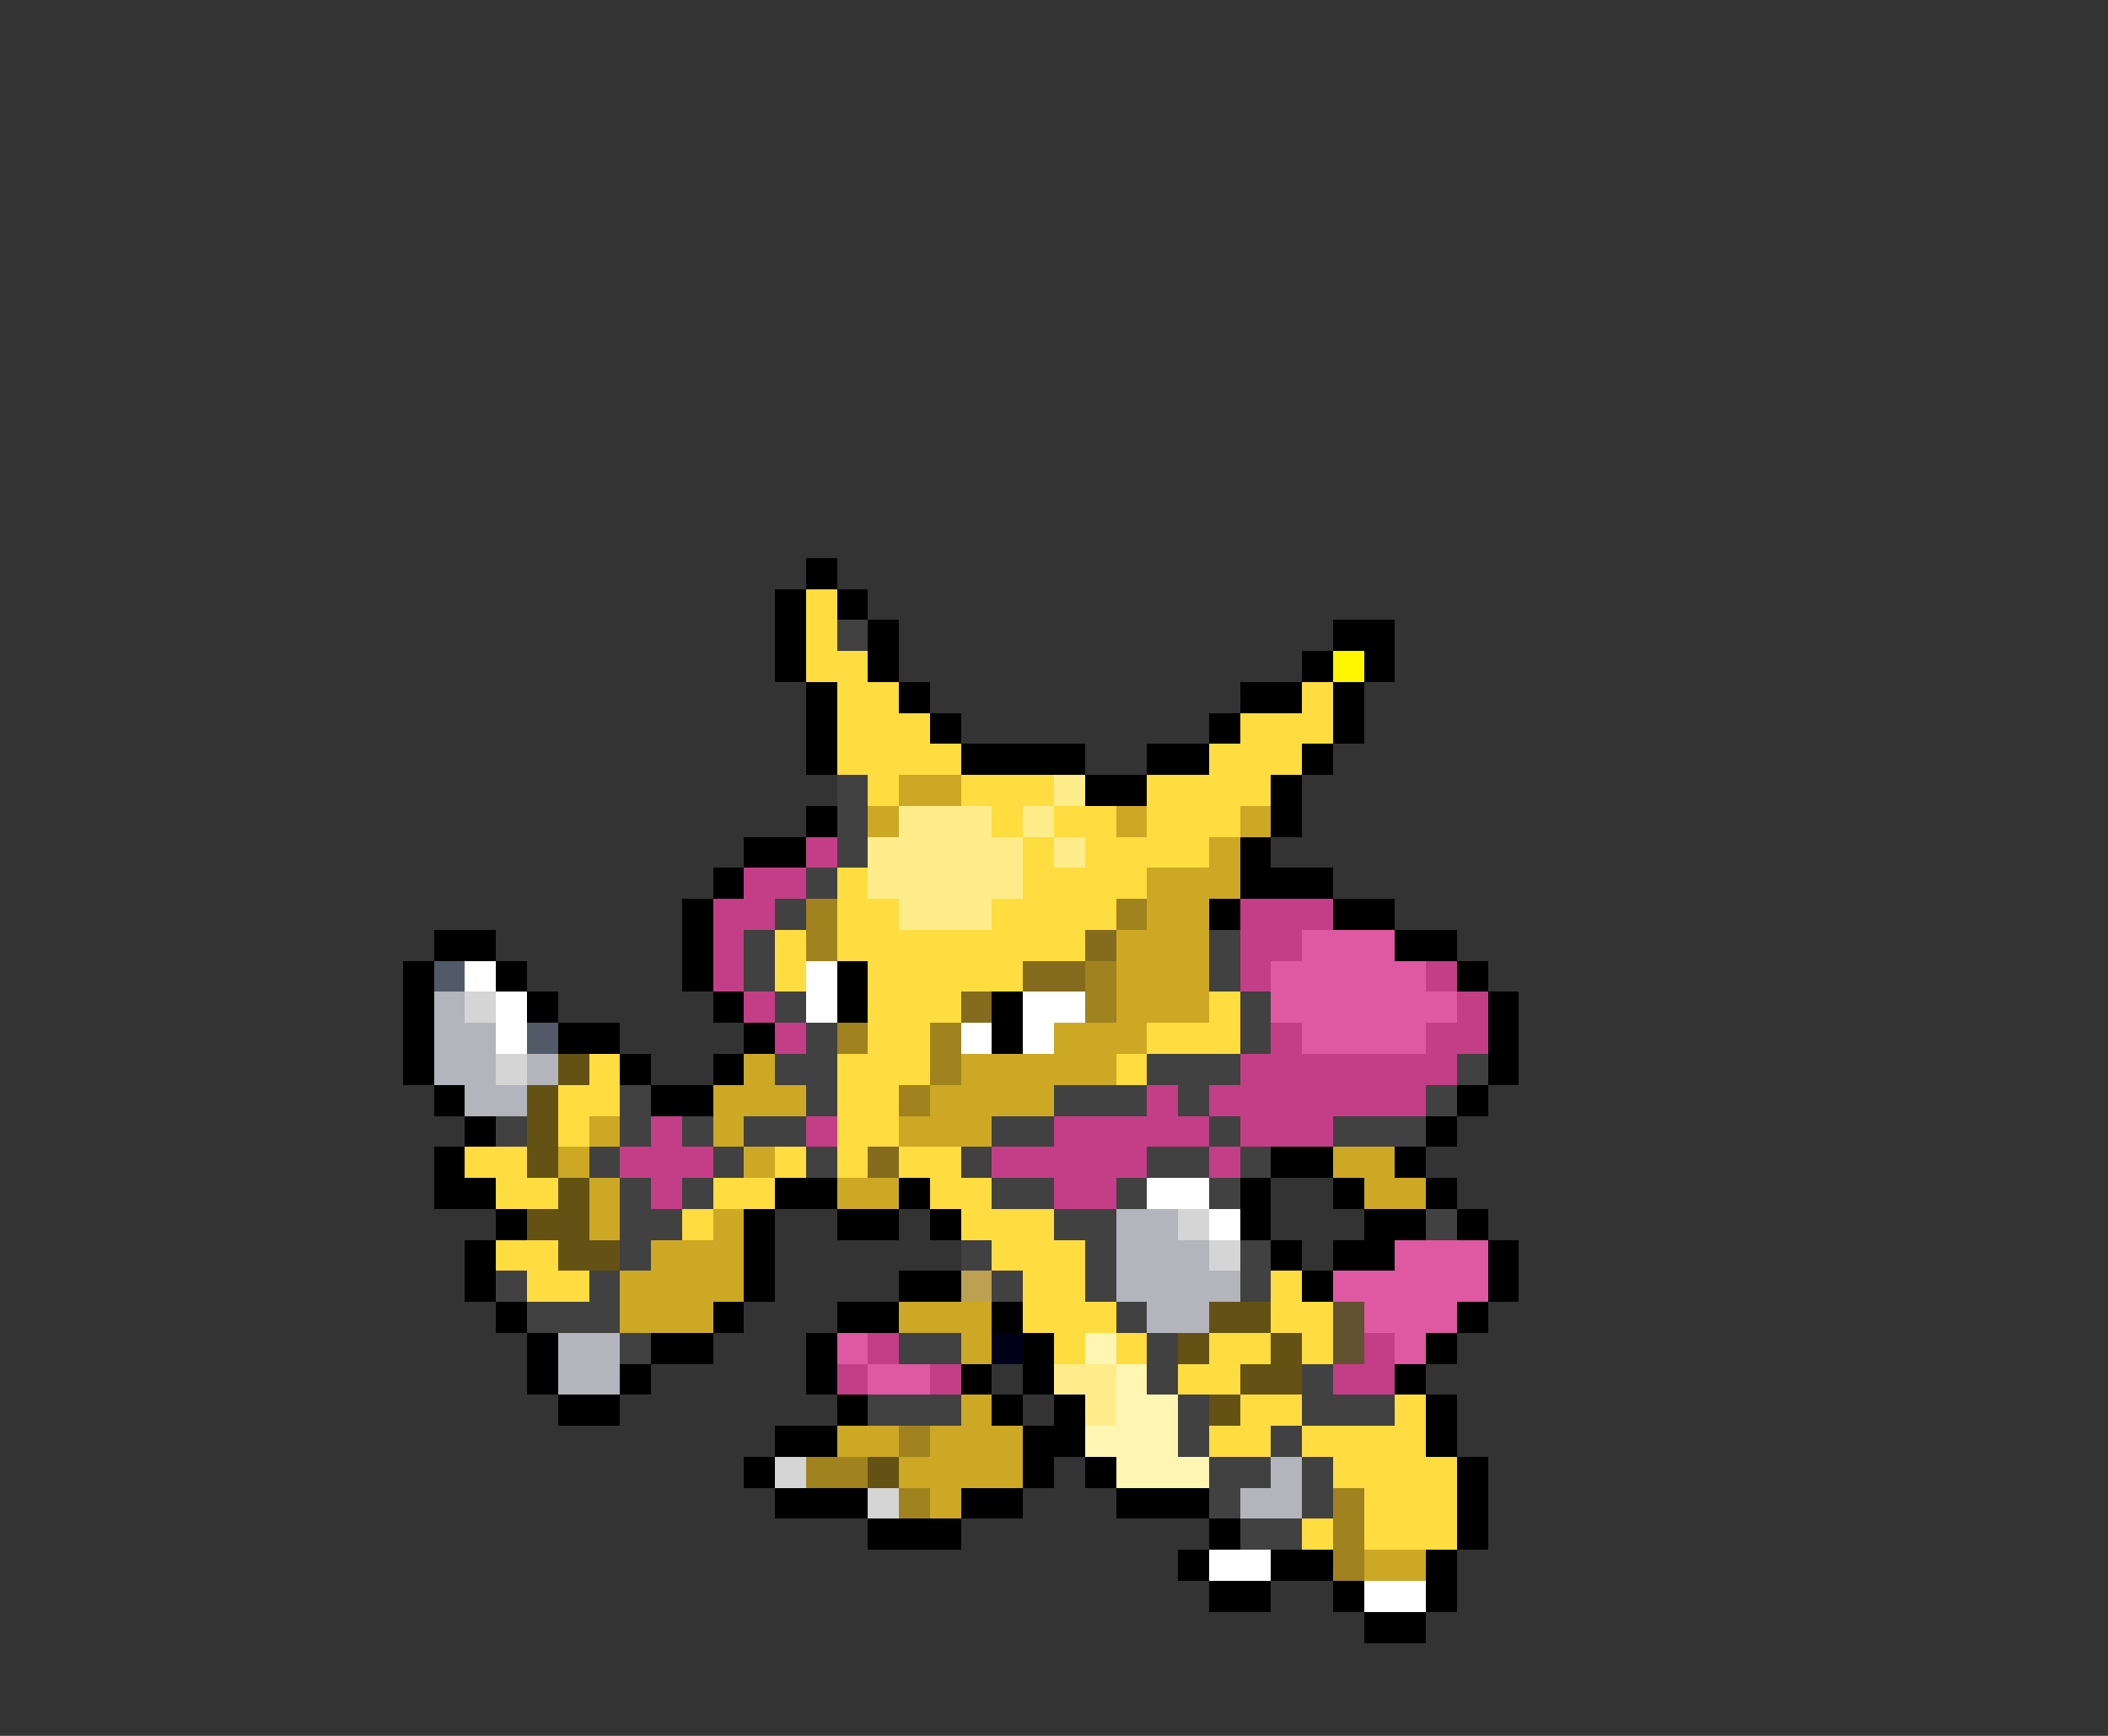 <svg xmlns="http://www.w3.org/2000/svg" viewBox="0 -0.5 68 56" shape-rendering="crispEdges">
<rect x="0" y="-0.5" width="68" height="56" fill="#333333" stroke="none"/>
<path stroke="#000000" d="M26 18h1M25 19h1M27 19h1M25 20h1M28 20h1M43 20h2M25 21h1M28 21h1M42 21h1M44 21h1M26 22h1M29 22h1M40 22h2M43 22h1M26 23h1M30 23h1M39 23h1M43 23h1M26 24h1M31 24h4M37 24h2M42 24h1M35 25h2M41 25h1M26 26h1M41 26h1M24 27h2M40 27h1M23 28h1M40 28h3M22 29h1M39 29h1M43 29h2M14 30h2M22 30h1M45 30h2M13 31h1M16 31h1M22 31h1M27 31h1M47 31h1M13 32h1M17 32h1M23 32h1M27 32h1M32 32h1M48 32h1M13 33h1M18 33h2M24 33h1M32 33h1M48 33h1M13 34h1M20 34h1M23 34h1M48 34h1M14 35h1M21 35h2M47 35h1M15 36h1M46 36h1M14 37h1M41 37h2M45 37h1M14 38h2M25 38h2M29 38h1M40 38h1M43 38h1M46 38h1M16 39h1M24 39h1M27 39h2M30 39h1M40 39h1M44 39h2M47 39h1M15 40h1M24 40h1M41 40h1M43 40h2M48 40h1M15 41h1M24 41h1M29 41h2M42 41h1M48 41h1M16 42h1M23 42h1M27 42h2M32 42h1M47 42h1M17 43h1M21 43h2M26 43h1M33 43h1M46 43h1M17 44h1M20 44h1M26 44h1M31 44h1M33 44h1M45 44h1M18 45h2M27 45h1M32 45h1M34 45h1M46 45h1M25 46h2M33 46h2M46 46h1M24 47h1M33 47h1M35 47h1M47 47h1M25 48h3M31 48h2M36 48h3M47 48h1M28 49h3M39 49h1M47 49h1M38 50h1M41 50h2M46 50h1M39 51h2M43 51h1M46 51h1M44 52h2" />
<path stroke="#ffdc40" d="M26 19h1M26 20h1M26 21h2M27 22h2M42 22h1M27 23h3M40 23h3M27 24h4M39 24h3M28 25h1M31 25h3M37 25h4M32 26h1M34 26h2M37 26h3M33 27h1M35 27h4M27 28h1M33 28h4M27 29h2M32 29h4M25 30h1M27 30h8M25 31h1M28 31h5M28 32h3M39 32h1M28 33h2M37 33h3M19 34h1M27 34h3M36 34h1M18 35h2M27 35h2M18 36h1M27 36h2M15 37h2M25 37h1M27 37h1M29 37h2M16 38h2M23 38h2M30 38h2M22 39h1M31 39h3M16 40h2M32 40h3M17 41h2M33 41h2M41 41h1M33 42h3M41 42h2M34 43h1M36 43h1M39 43h2M42 43h1M38 44h2M40 45h2M45 45h1M39 46h2M42 46h4M43 47h4M44 48h3M42 49h1M44 49h3" />
<path stroke="#414141" d="M27 20h1M27 25h1M27 26h1M27 27h1M26 28h1M25 29h1M24 30h1M39 30h1M24 31h1M39 31h1M25 32h1M40 32h1M26 33h1M40 33h1M25 34h2M37 34h3M47 34h1M20 35h1M26 35h1M34 35h3M38 35h1M46 35h1M16 36h1M20 36h1M22 36h1M24 36h2M32 36h2M39 36h1M43 36h3M19 37h1M23 37h1M26 37h1M31 37h1M37 37h2M40 37h1M20 38h1M22 38h1M32 38h2M36 38h1M39 38h1M20 39h2M34 39h2M46 39h1M20 40h1M31 40h1M35 40h1M40 40h1M16 41h1M19 41h1M32 41h1M35 41h1M40 41h1M17 42h3M36 42h1M20 43h1M29 43h2M37 43h1M37 44h1M42 44h1M28 45h3M38 45h1M42 45h3M38 46h1M41 46h1M39 47h2M42 47h1M39 48h1M42 48h1M40 49h2" />
<path stroke="#fff600" d="M43 21h1" />
<path stroke="#cca825" d="M29 25h2M28 26h1M36 26h1M40 26h1M39 27h1M37 28h3M37 29h2M36 30h3M36 31h3M36 32h3M34 33h3M24 34h1M31 34h5M23 35h3M30 35h4M19 36h1M23 36h1M29 36h3M18 37h1M24 37h1M43 37h2M19 38h1M27 38h2M44 38h2M19 39h1M23 39h1M21 40h3M20 41h4M20 42h3M29 42h3M31 43h1M31 45h1M27 46h2M30 46h3M29 47h4M30 48h1M44 50h2" />
<path stroke="#ffed8b" d="M34 25h1M29 26h3M33 26h1M28 27h5M34 27h1M28 28h5M29 29h3M34 44h2M35 45h1" />
<path stroke="#c33e86" d="M26 27h1M24 28h2M23 29h2M40 29h3M23 30h1M40 30h2M23 31h1M40 31h1M46 31h1M24 32h1M47 32h1M25 33h1M41 33h1M46 33h2M40 34h7M37 35h1M39 35h7M21 36h1M26 36h1M34 36h5M40 36h3M20 37h3M32 37h5M39 37h1M21 38h1M34 38h2M28 43h1M44 43h1M27 44h1M30 44h1M43 44h2" />
<path stroke="#a0821e" d="M26 29h1M36 29h1M26 30h1M35 31h1M35 32h1M27 33h1M30 33h1M30 34h1M29 35h1M29 46h1M26 47h2M29 48h1M43 48h1M43 49h1M43 50h1" />
<path stroke="#856b1e" d="M35 30h1M33 31h2M31 32h1M28 37h1" />
<path stroke="#de59a1" d="M42 30h3M41 31h5M41 32h6M42 33h4M45 40h3M43 41h5M44 42h3M27 43h1M45 43h1M28 44h2" />
<path stroke="#525a6a" d="M14 31h1M17 33h1" />
<path stroke="#ffffff" d="M15 31h1M26 31h1M16 32h1M26 32h1M33 32h2M16 33h1M31 33h1M33 33h1M37 38h2M39 39h1M39 50h2M44 51h2" />
<path stroke="#b4b4bd" d="M14 32h1M14 33h2M14 34h2M17 34h1M15 35h2M36 39h2M36 40h3M36 41h4M37 42h2M18 43h2M18 44h2M41 47h1M40 48h2" />
<path stroke="#d5d5d5" d="M15 32h1M16 34h1M38 39h1M39 40h1M25 47h1M28 48h1" />
<path stroke="#645214" d="M18 34h1M17 35h1M17 36h1M17 37h1M18 38h1M17 39h2M18 40h2M39 42h2M38 43h1M41 43h1M40 44h2M39 45h1M28 47h1" />
<path stroke="#bda152" d="M31 41h1" />
<path stroke="#625231" d="M43 42h1M43 43h1" />
<path stroke="#000018" d="M32 43h1" />
<path stroke="#fff6b4" d="M35 43h1M36 44h1M36 45h2M35 46h3M36 47h3" />
</svg>
